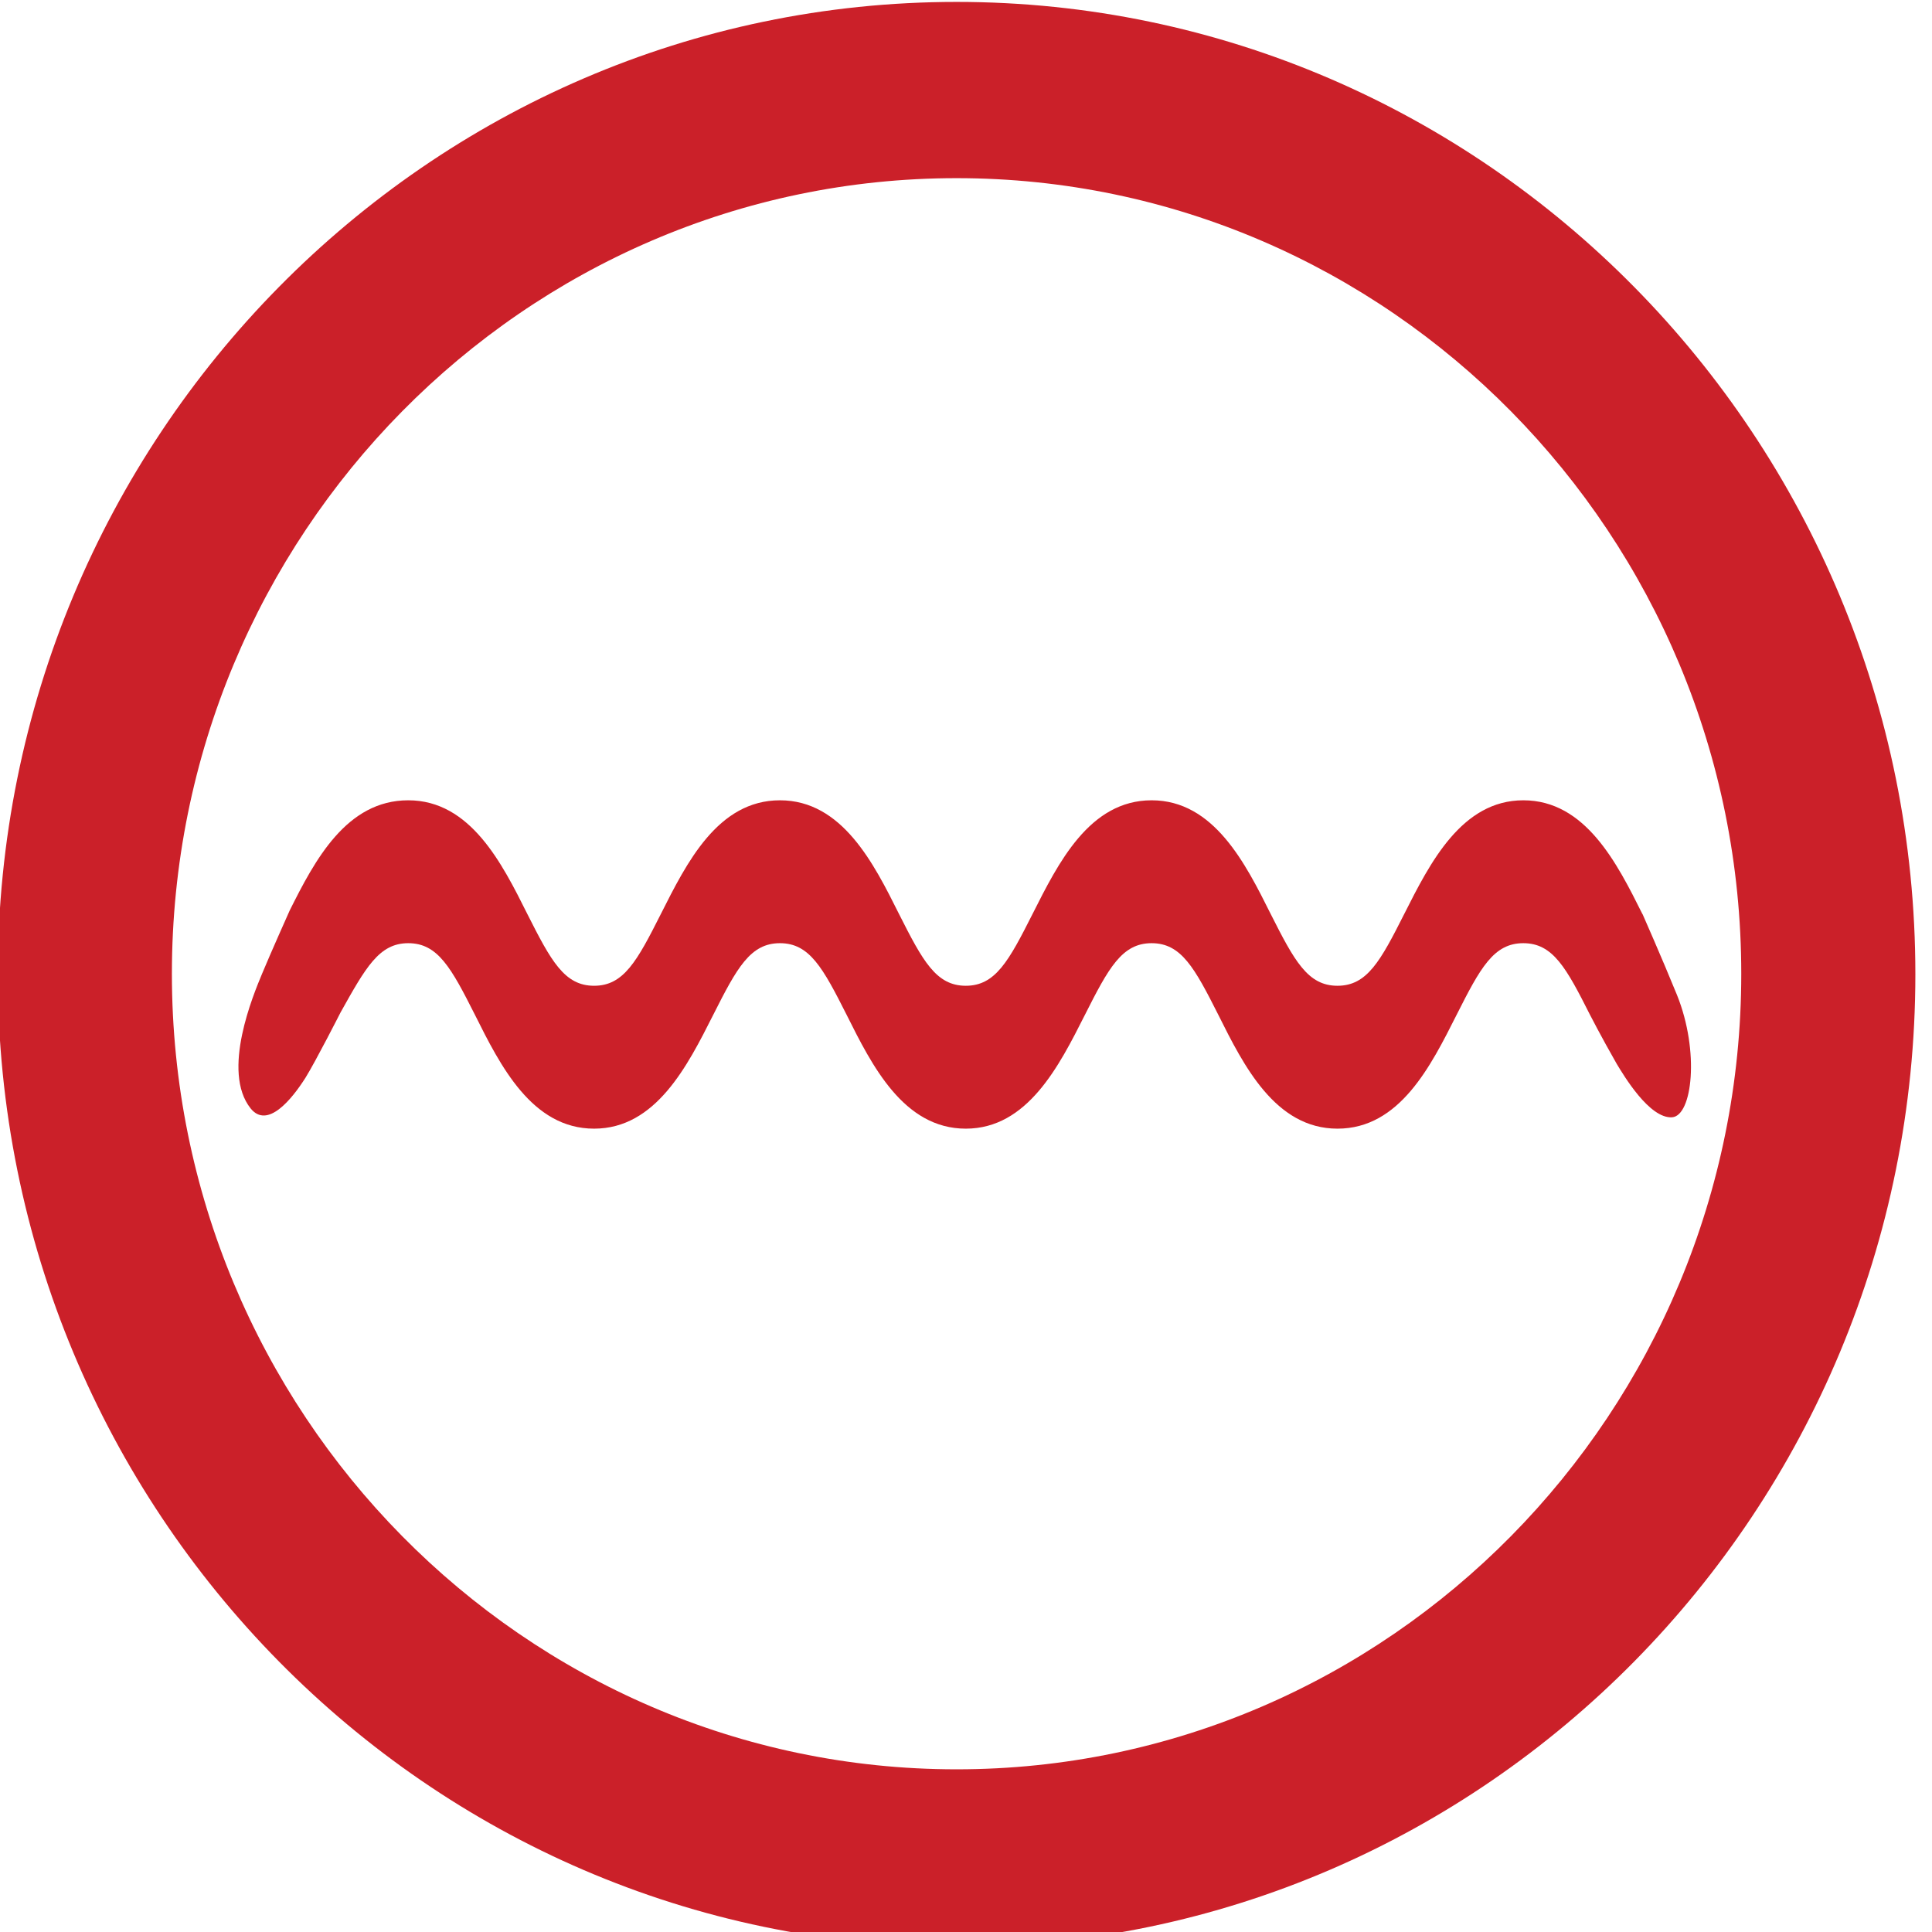 <?xml version="1.0" encoding="UTF-8" standalone="no"?>
<!-- Generator: Adobe Illustrator 23.0.3, SVG Export Plug-In . SVG Version: 6.00 Build 0)  -->

<svg
   version="1.1"
   id="Calque_1"
   x="0px"
   y="0px"
   viewBox="0 0 26 26"
   xml:space="preserve"
   sodipodi:docname="sonarlintToolWindow@2x.svg"
   width="26"
   height="26"
   inkscape:version="1.1 (c68e22c387, 2021-05-23)"
   xmlns:inkscape="http://www.inkscape.org/namespaces/inkscape"
   xmlns:sodipodi="http://sodipodi.sourceforge.net/DTD/sodipodi-0.dtd"
   xmlns:xlink="http://www.w3.org/1999/xlink"
   xmlns="http://www.w3.org/2000/svg"
   xmlns:svg="http://www.w3.org/2000/svg"><defs
   id="defs372" /><sodipodi:namedview
   id="namedview370"
   pagecolor="#ffffff"
   bordercolor="#666666"
   borderopacity="1.0"
   inkscape:pageshadow="2"
   inkscape:pageopacity="0.0"
   inkscape:pagecheckerboard="0"
   showgrid="false"
   fit-margin-top="0"
   fit-margin-left="0"
   fit-margin-right="0"
   fit-margin-bottom="0"
   inkscape:zoom="13.640625"
   inkscape:cx="-8.0641466"
   inkscape:cy="19.06071"
   inkscape:window-width="2560"
   inkscape:window-height="1357"
   inkscape:window-x="0"
   inkscape:window-y="0"
   inkscape:window-maximized="1"
   inkscape:current-layer="Calque_1" />
<style
   type="text/css"
   id="style355">
	.st0{clip-path:url(#SVGID_2_);fill:#CB2029;}
	.st1{fill:#CB2029;}
</style>
<g
   id="g365"
   transform="matrix(0.066,0,0,0.067,-4.003,-4.001)">
	<defs
   id="defs358">
		<rect
   id="SVGID_1_"
   width="512"
   height="512"
   x="0"
   y="0" />
	</defs>
	<clipPath
   id="SVGID_2_">
		<use
   xlink:href="#SVGID_1_"
   style="overflow:visible"
   id="use360"
   x="0"
   y="0"
   width="100%"
   height="100%" />
	</clipPath>
	<path
   class="st0"
   d="M 255.7,450.7 C 147.9,450.7 60.2,363.1 60.2,255.4 60.2,147.7 147.9,60.1 255.7,60.1 c 107.8,0 195.5,87.6 195.5,195.3 0,107.7 -87.7,195.3 -195.5,195.3 m 0,-355.2 c -88.2,0 -160,71.7 -160,159.8 0,88.1 71.8,159.8 160,159.8 88.2,0 160,-71.7 160,-159.8 0,-88.1 -71.8,-159.8 -160,-159.8"
   clip-path="url(#SVGID_2_)"
   id="path363" />
</g>
<path
   class="st1"
   d="m 22.103,12.301 c -0.339,-0.679 -0.765,-1.531 -1.603,-1.531 -0.831,0 -1.257,0.845 -1.603,1.531 -0.319,0.632 -0.499,0.965 -0.898,0.965 -0.399,0 -0.579,-0.333 -0.898,-0.965 -0.339,-0.679 -0.765,-1.531 -1.603,-1.531 -0.838,0 -1.257,0.845 -1.603,1.531 -0.319,0.632 -0.499,0.965 -0.898,0.965 -0.399,0 -0.579,-0.333 -0.898,-0.965 -0.339,-0.679 -0.765,-1.531 -1.603,-1.531 -0.838,0 -1.257,0.845 -1.603,1.531 -0.319,0.632 -0.499,0.965 -0.898,0.965 -0.399,0 -0.579,-0.333 -0.898,-0.965 -0.339,-0.679 -0.765,-1.531 -1.603,-1.531 -0.831,0 -1.257,0.805 -1.596,1.484 0,0 -0.259,0.579 -0.372,0.852 -0.113,0.273 -0.552,1.311 -0.153,1.811 0.226,0.28 0.552,-0.12 0.738,-0.413 0.14,-0.226 0.472,-0.879 0.472,-0.879 0.339,-0.606 0.519,-0.932 0.911,-0.932 0.399,0 0.579,0.333 0.898,0.965 0.339,0.679 0.765,1.531 1.603,1.531 0.831,0 1.257,-0.845 1.603,-1.531 0.319,-0.632 0.499,-0.965 0.898,-0.965 0.399,0 0.579,0.333 0.898,0.965 0.339,0.679 0.765,1.531 1.603,1.531 0.831,0 1.257,-0.845 1.603,-1.531 0.319,-0.632 0.499,-0.965 0.898,-0.965 0.399,0 0.579,0.333 0.898,0.965 0.339,0.679 0.765,1.531 1.603,1.531 0.838,0 1.257,-0.845 1.603,-1.531 0.319,-0.632 0.499,-0.965 0.898,-0.965 0.399,0 0.579,0.333 0.898,0.965 0,0 0.146,0.286 0.359,0.659 0.093,0.153 0.439,0.739 0.745,0.719 0.273,-0.02 0.372,-0.885 0.067,-1.644 -0.206,-0.506 -0.465,-1.092 -0.465,-1.092 z"
   id="path367"
   style="stroke-width:0.067" />
</svg>
